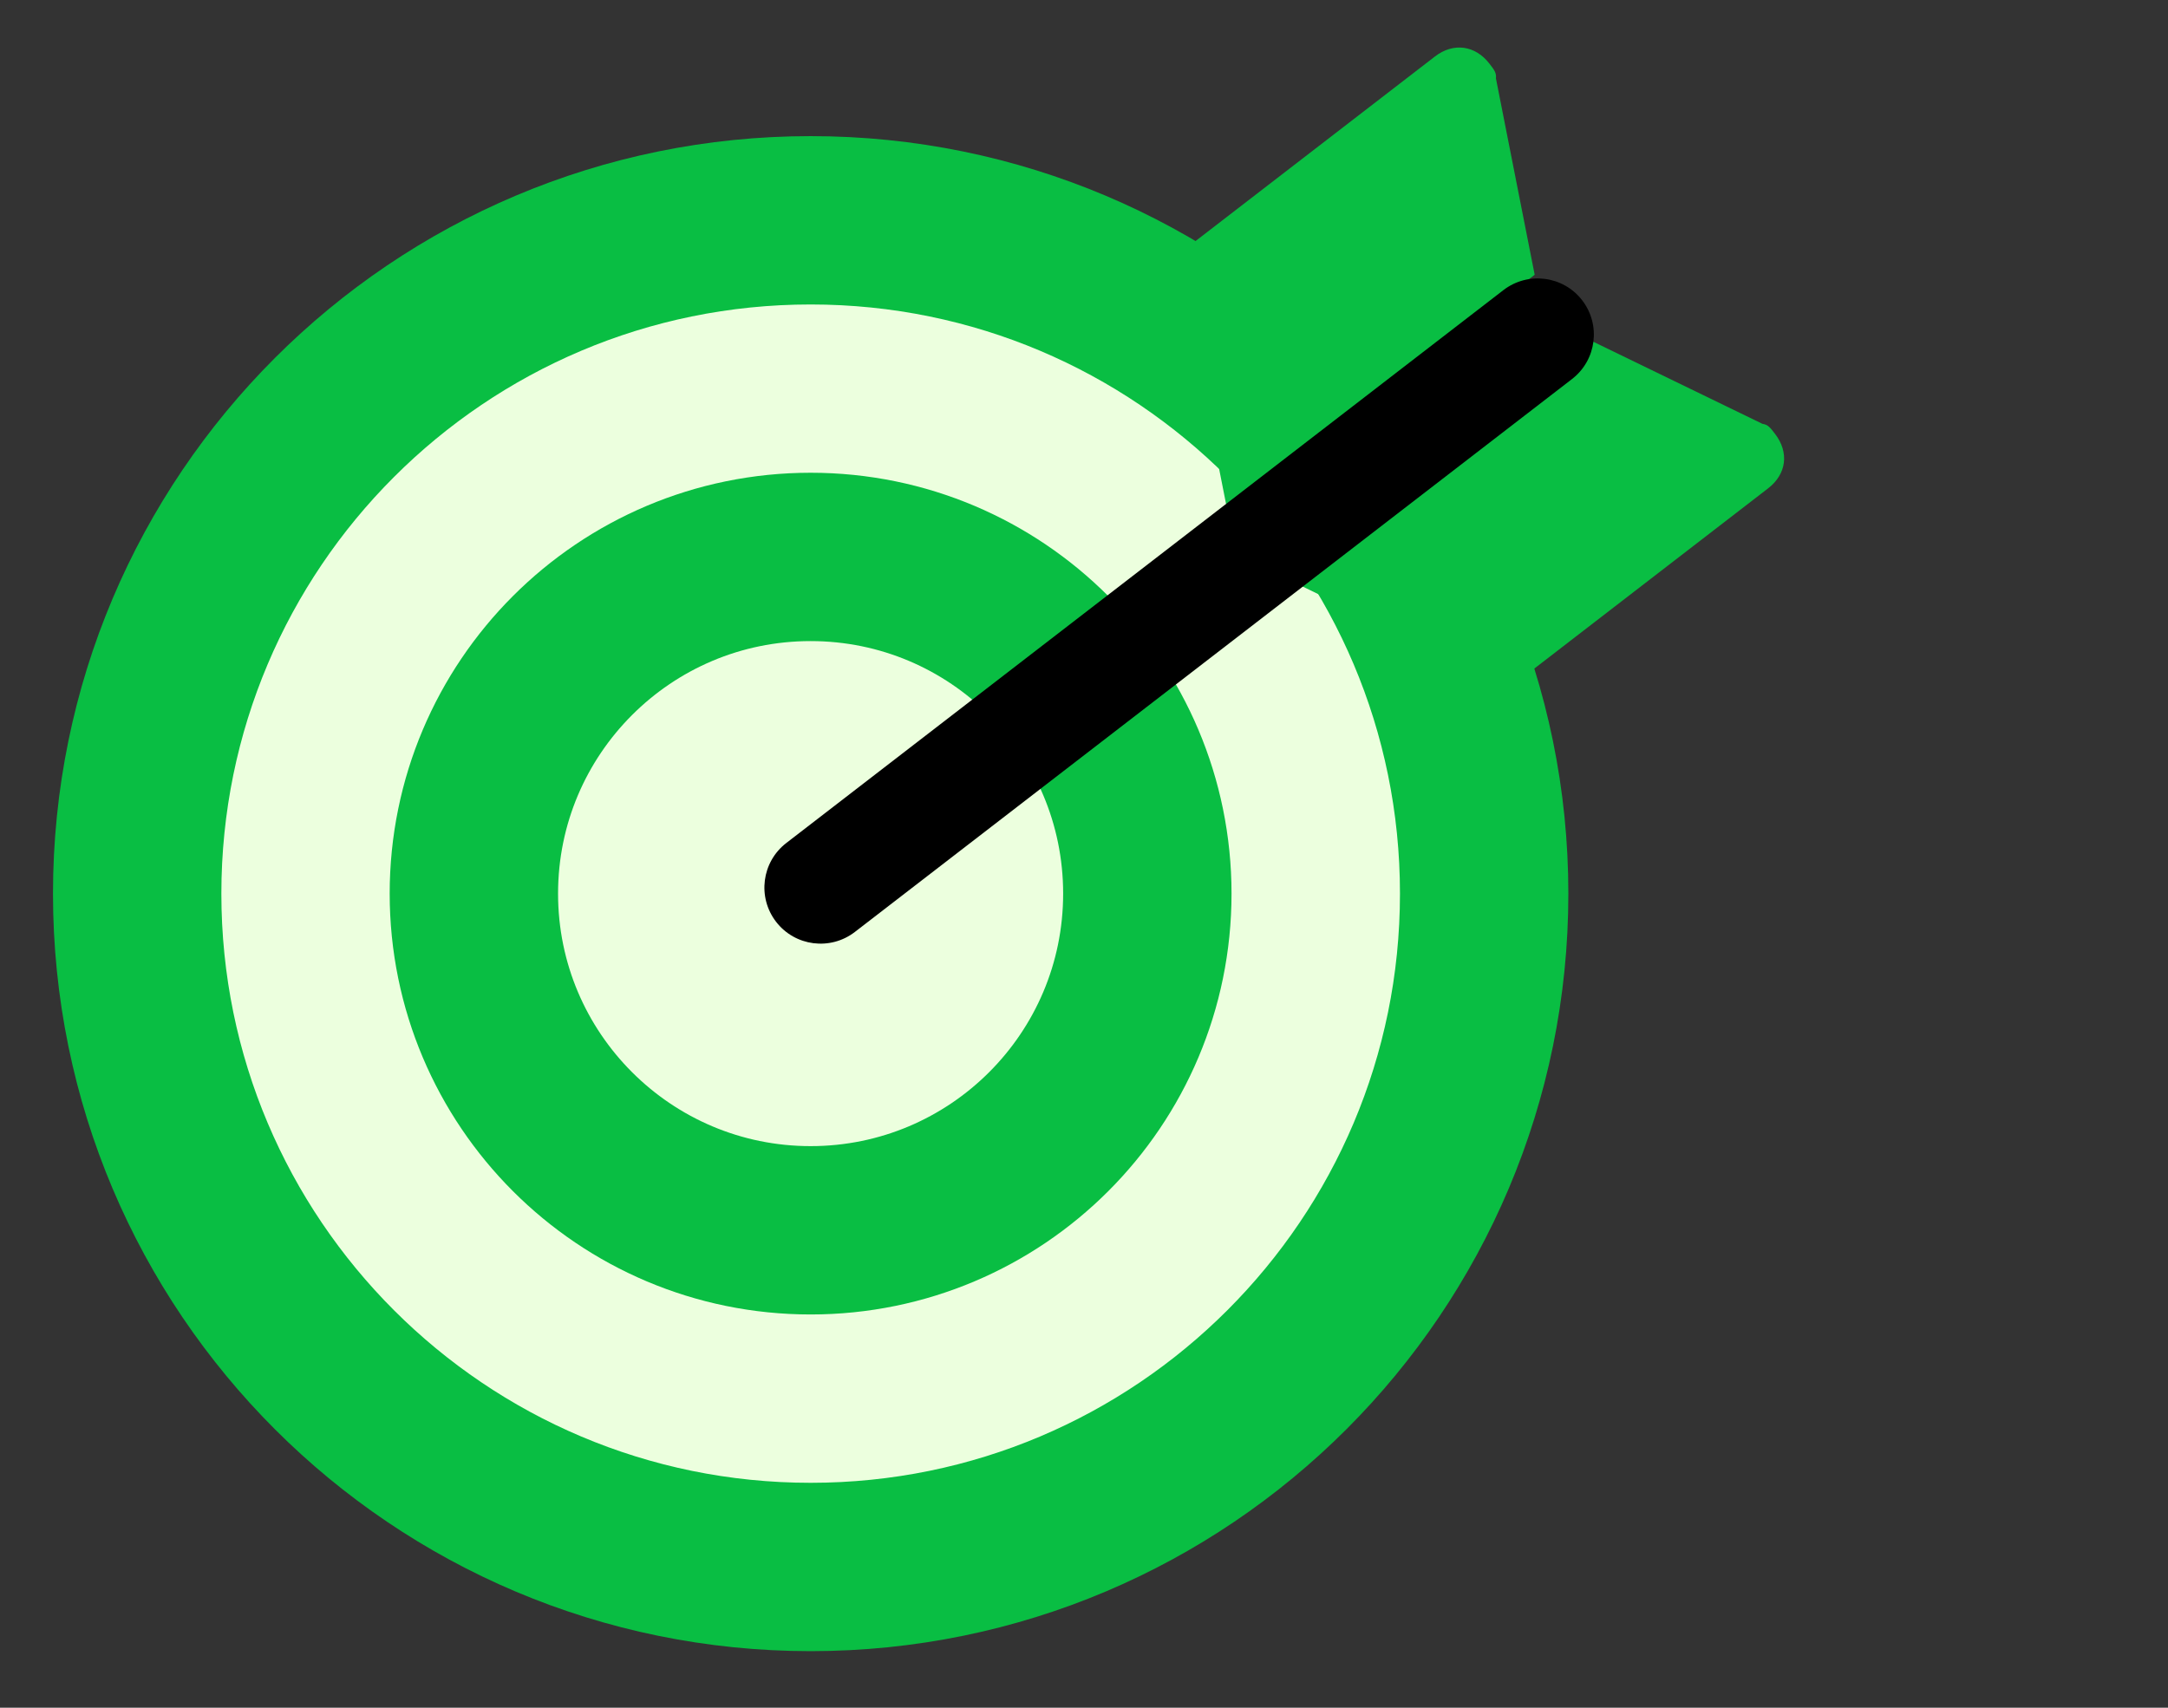 <svg width="33" height="26" viewBox="0 0 33 26" fill="none" xmlns="http://www.w3.org/2000/svg">
<rect x="0" y="0" width="33" height="26" fill="#333333" stroke="none"/>
<g clip-path="url(#clip0_1142_14067)">
<g clip-path="url(#clip1_1142_14067)">
<g clip-path="url(#clip2_1142_14067)">
<path d="M12.339 23.857C18.001 23.857 22.591 19.267 22.591 13.605C22.591 7.943 18.001 3.354 12.339 3.354C6.678 3.354 2.088 7.943 2.088 13.605C2.088 19.267 6.678 23.857 12.339 23.857Z" fill="#ECFFDE" stroke="#09BE43" stroke-width="2.563"/>
<path d="M12.339 18.731C15.169 18.731 17.464 16.436 17.464 13.605C17.464 10.774 15.169 8.479 12.339 8.479C9.508 8.479 7.213 10.774 7.213 13.605C7.213 16.436 9.508 18.731 12.339 18.731Z" fill="#ECFFDE" stroke="#09BE43" stroke-width="2.563"/>
<path fill-rule="evenodd" clip-rule="evenodd" d="M23.36 4.183L18.685 7.788L17.992 4.279C17.977 4.066 18.008 3.817 18.195 3.672L21.842 0.86C22.122 0.644 22.454 0.688 22.671 0.969C22.744 1.063 22.78 1.11 22.77 1.193L23.36 4.183Z" fill="#09BE43"/>
<path fill-rule="evenodd" clip-rule="evenodd" d="M24.085 5.122L19.41 8.727L22.628 10.29C22.83 10.359 23.079 10.392 23.266 10.247L26.913 7.435C27.194 7.219 27.236 6.887 27.018 6.605C26.946 6.511 26.91 6.464 26.827 6.453L24.085 5.122Z" fill="#09BE43"/>
<path d="M22.884 4.417L11.968 12.835C11.594 13.124 11.525 13.66 11.813 14.034C12.101 14.408 12.638 14.477 13.012 14.189L23.928 5.771C24.302 5.482 24.371 4.946 24.083 4.572C23.795 4.198 23.258 4.129 22.884 4.417Z" fill="black"/>
</g>
</g>
</g>
<defs>
<clipPath id="clip0_1142_14067">
<rect width="28" height="25" fill="white" transform="translate(0.369 0.5)"/>
</clipPath>
<clipPath id="clip1_1142_14067">
<rect width="28" height="25" fill="white" transform="translate(0.369 0.5)"/>
</clipPath>
<clipPath id="clip2_1142_14067">
<rect width="28" height="25" fill="white" transform="translate(0.369 0.5)"/>
</clipPath>
</defs>
</svg>
